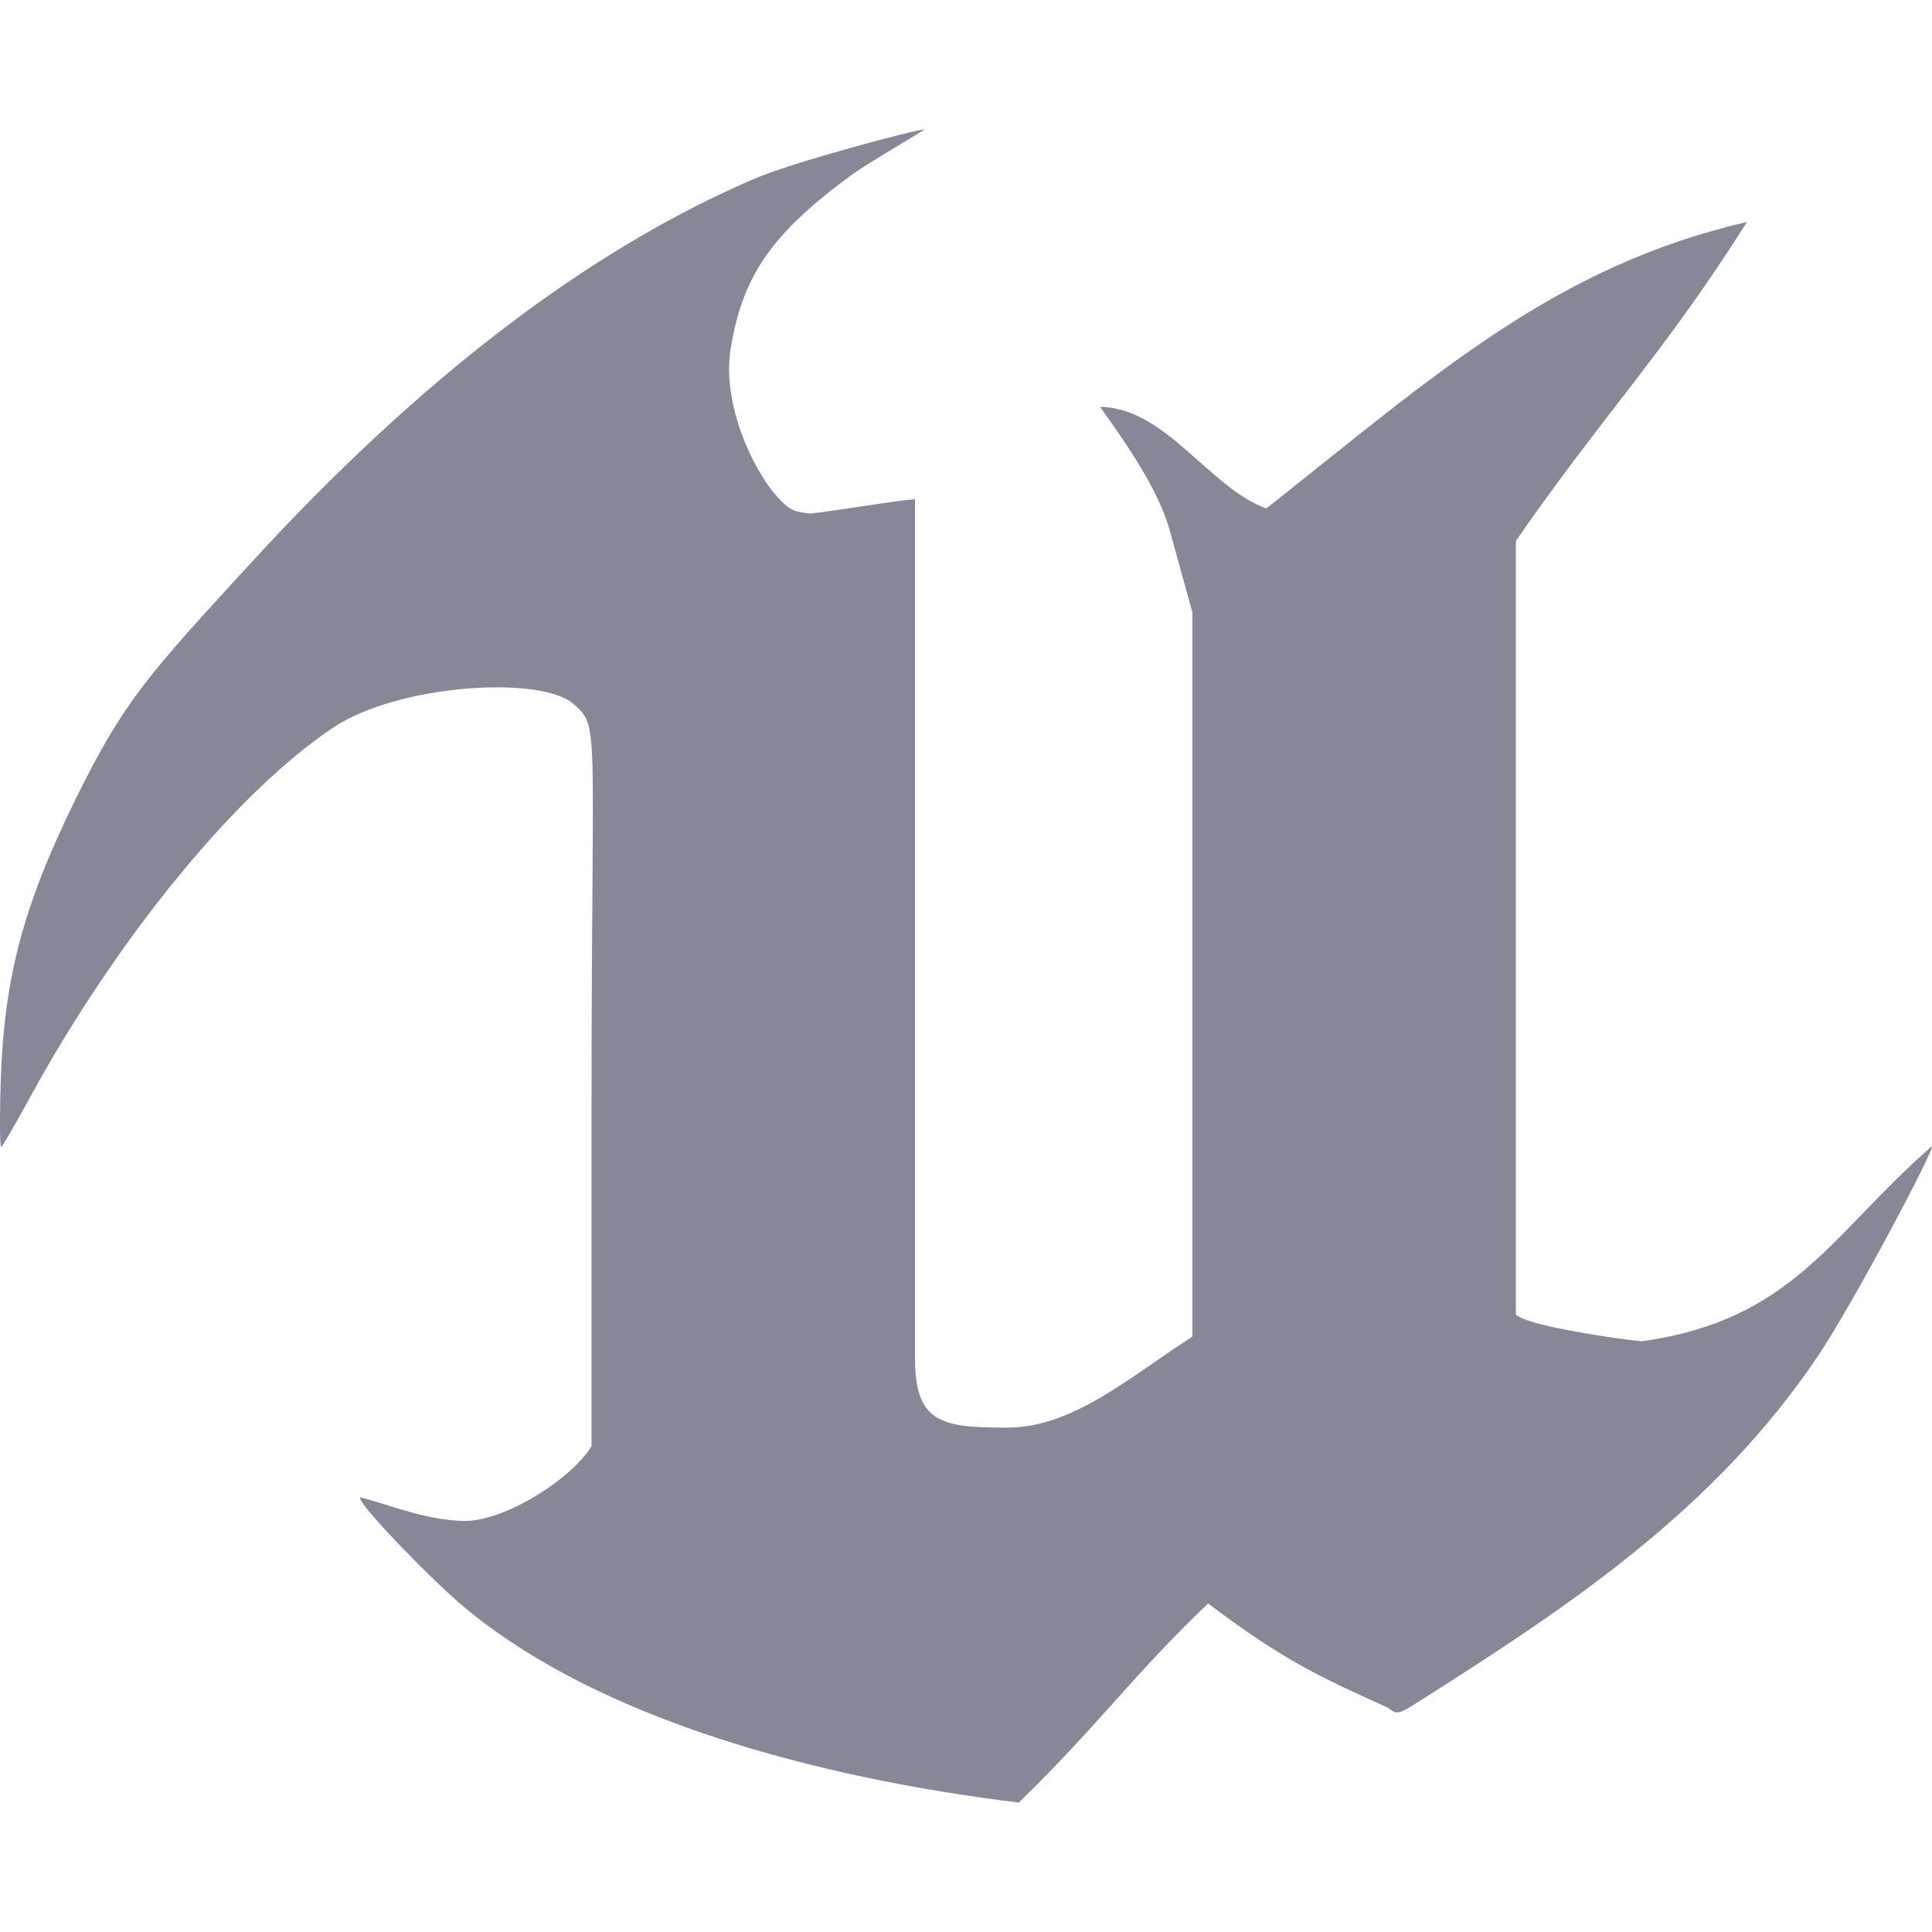 <svg xmlns="http://www.w3.org/2000/svg" style="isolation:isolate" width="16" height="16" viewBox="0 0 16 16">
 <path fill="#868898" d="M 8.302 14.911 C 6.526 14.679 4.826 14.156 3.804 13.275 C 3.514 13.025 2.935 12.419 2.985 12.402 C 3.151 12.434 3.497 12.587 3.835 12.596 C 4.173 12.605 4.733 12.249 4.899 11.977 L 4.899 9.12 C 4.899 5.97 4.971 6.023 4.748 5.829 C 4.478 5.592 3.296 5.666 2.757 6.027 C 1.935 6.578 0.955 7.799 0.259 9.069 C 0.136 9.294 0.024 9.488 0.011 9.5 C -0.001 9.512 -0.004 9.268 0.006 8.956 C 0.033 8.098 0.193 7.498 0.629 6.612 C 1.027 5.804 1.228 5.588 2.077 4.663 C 3.486 3.127 4.877 2.067 6.253 1.478 C 6.578 1.339 7.586 1.072 7.655 1.072 C 7.667 1.072 7.181 1.355 7.067 1.438 C 6.385 1.936 6.15 2.283 6.051 2.889 C 5.977 3.338 6.232 3.883 6.429 4.105 C 6.532 4.22 6.569 4.24 6.712 4.253 C 6.907 4.233 7.377 4.151 7.578 4.134 L 7.578 11.254 C 7.578 11.789 7.807 11.823 8.34 11.823 C 8.881 11.823 9.34 11.416 9.875 11.069 L 9.875 5.072 L 9.685 4.385 C 9.606 4.102 9.395 3.763 9.11 3.369 C 9.658 3.379 10.008 4.035 10.487 4.211 C 11.885 3.105 12.873 2.207 14.468 1.838 C 13.773 2.938 13.297 3.408 12.554 4.479 L 12.554 10.886 C 12.63 10.977 13.411 11.092 13.597 11.108 C 14.858 10.93 15.162 10.22 15.999 9.493 C 16.024 9.517 15.349 10.79 15.064 11.217 C 14.196 12.518 12.947 13.33 11.792 14.065 C 11.575 14.203 11.572 14.203 11.497 14.144 C 10.951 13.896 10.641 13.761 10.005 13.279 C 9.385 13.87 9.084 14.301 8.437 14.928 C 8.416 14.926 8.355 14.918 8.302 14.911 L 8.302 14.911 Z"/>
</svg>
